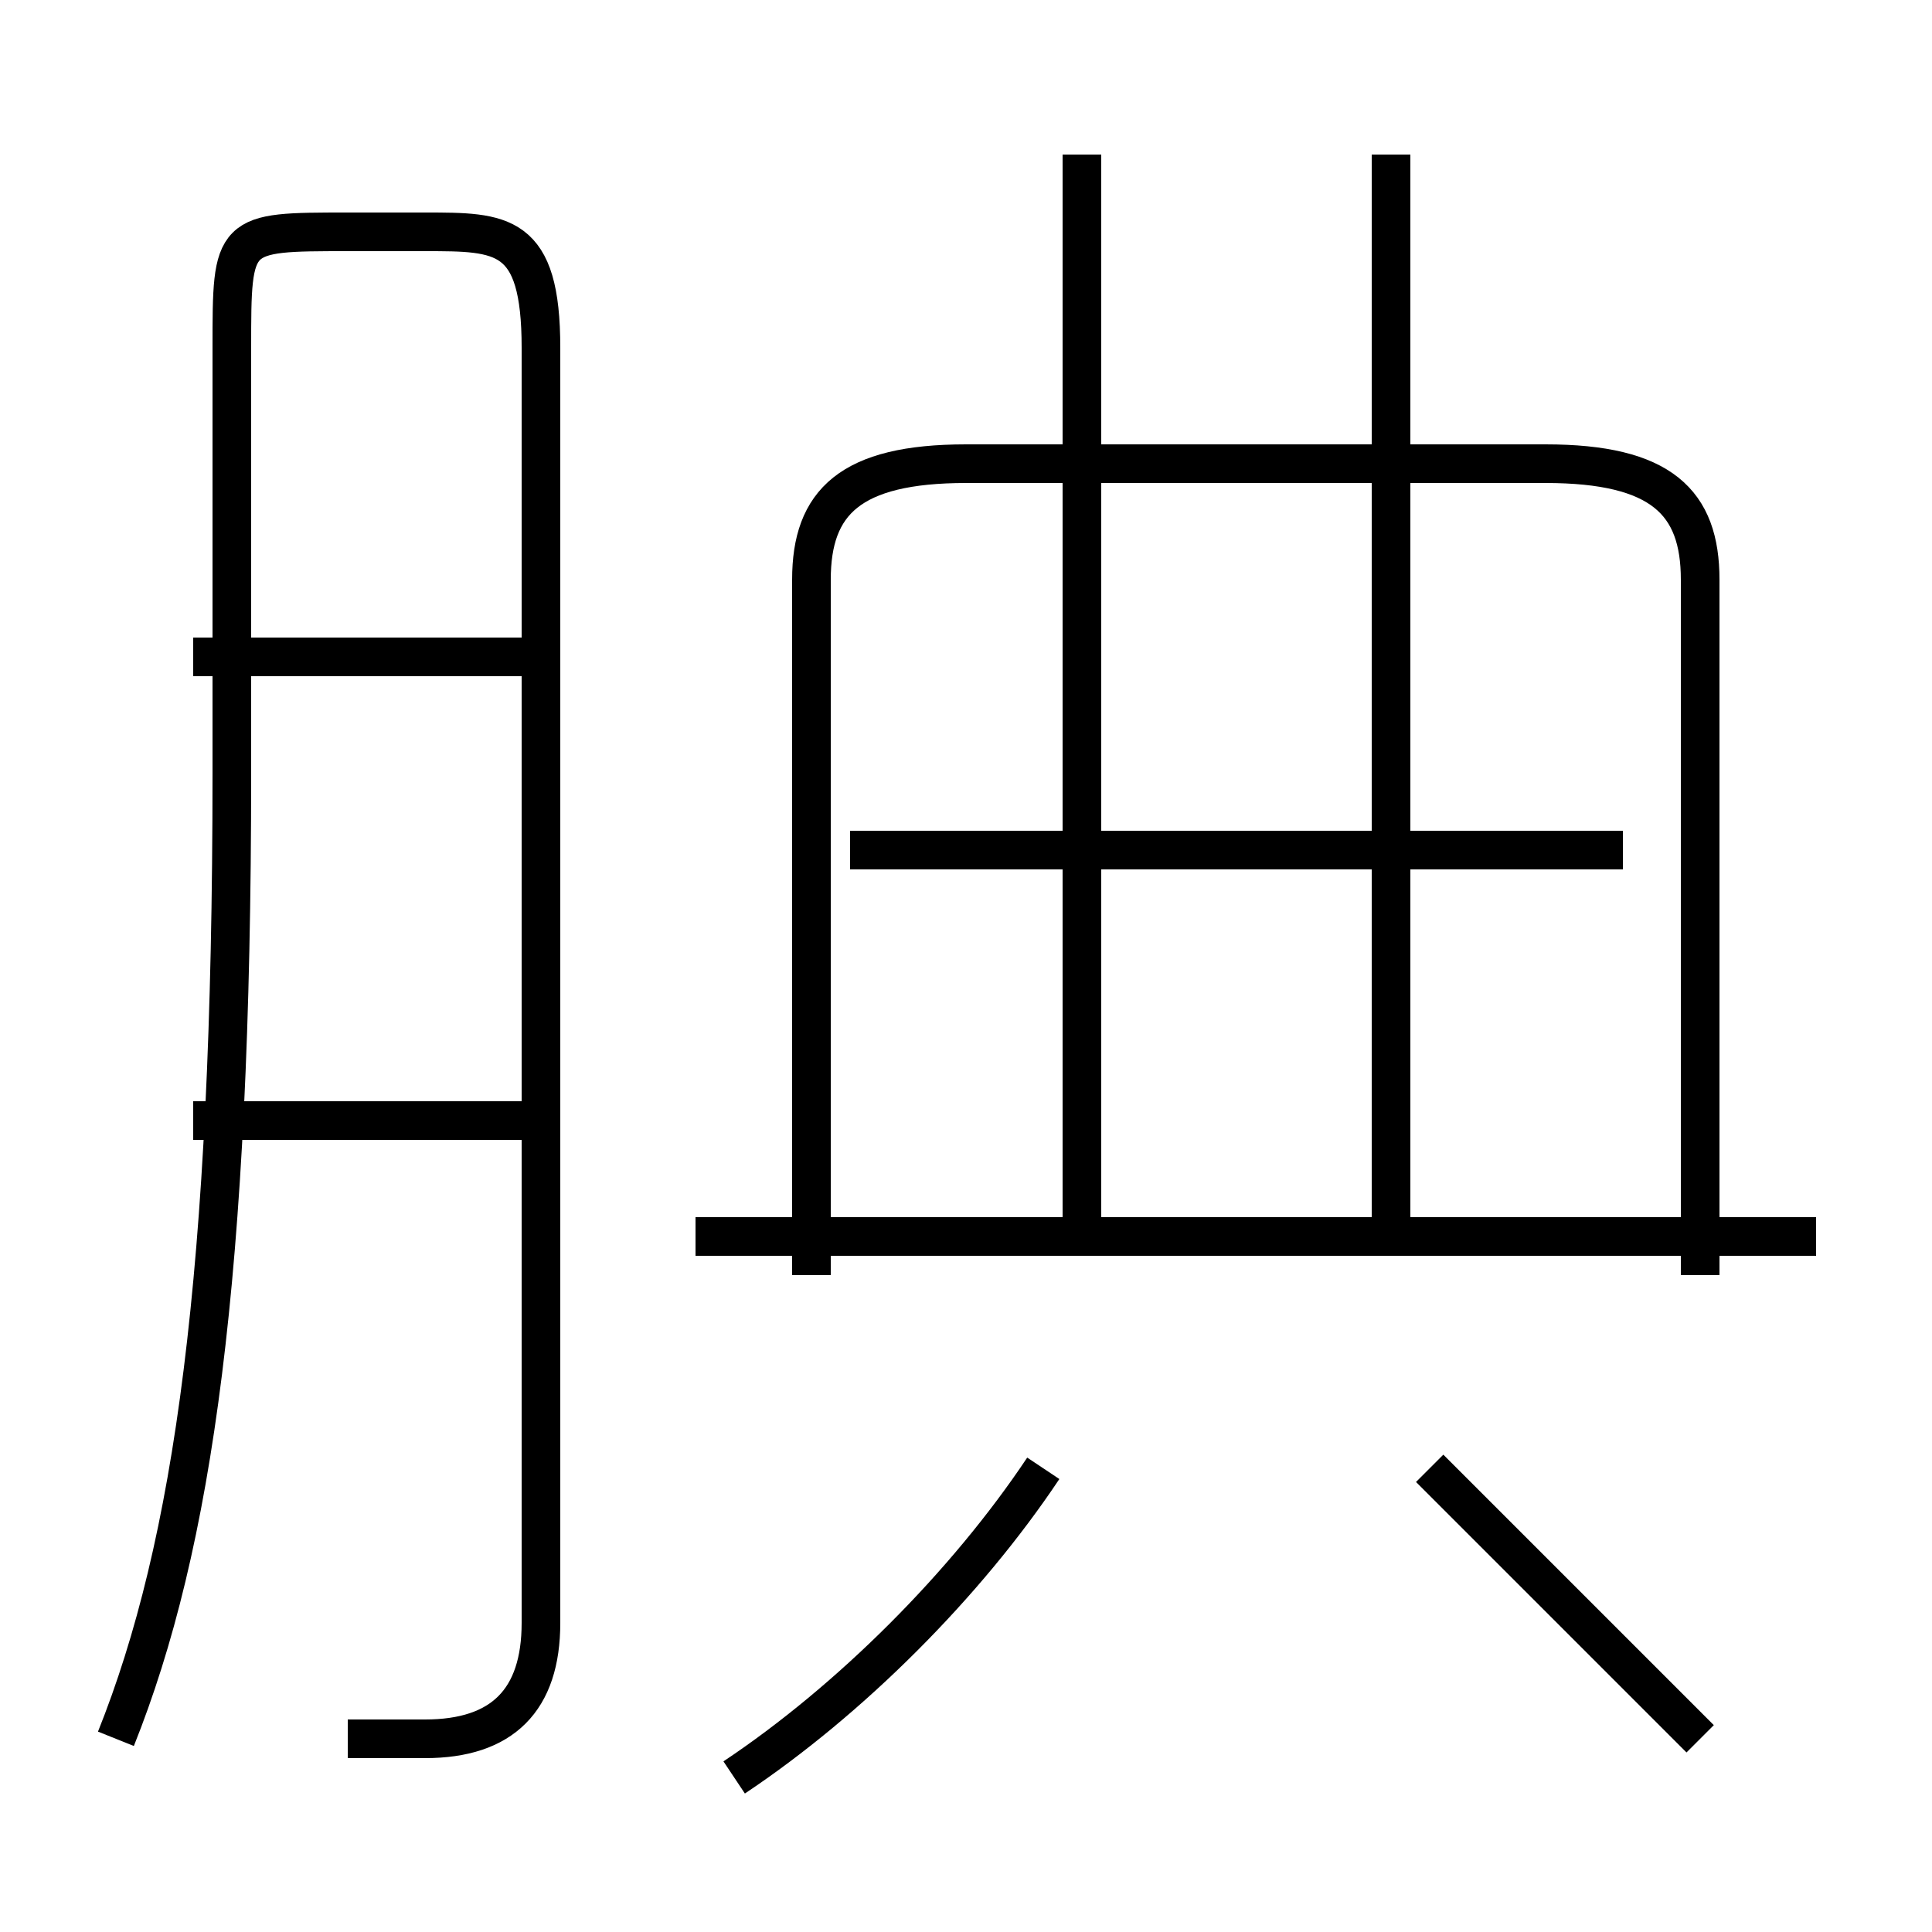<?xml version='1.0' encoding='utf8'?>
<svg viewBox="0.0 -6.0 50.0 50.0" version="1.1" xmlns="http://www.w3.org/2000/svg">
<rect x="0.0" y="-6.0" width="50.0" height="50.0" fill="#808080" stroke="none"/>
<rect x="-1000" y="-1000" width="2000" height="2000" stroke="white" fill="white"/>
<g style="fill:white;stroke:#000000;  stroke-width:1">
<path d="M 9 1 C 10 1 11 1 11 1 C 13 1 14 0 14 -2 L 14 -35 C 14 -38 13 -38 11 -38 L 9 -38 C 6 -38 6 -38 6 -35 L 6 -24 C 6 -11 5 -4 3 1 M 19 2 C 22 0 25 -3 27 -6 M 14 -15 L 5 -15 M 14 -27 L 5 -27 M 44 1 C 42 -1 39 -4 37 -6 M 47 -12 L 18 -12 M 42 -22 L 22 -22 M 44 -11 L 44 -29 C 44 -31 43 -32 40 -32 L 25 -32 C 22 -32 21 -31 21 -29 L 21 -11 M 28 -12 L 28 -40 M 36 -12 L 36 -40" transform="translate(0.0 38.0)" />
</g>
</svg>